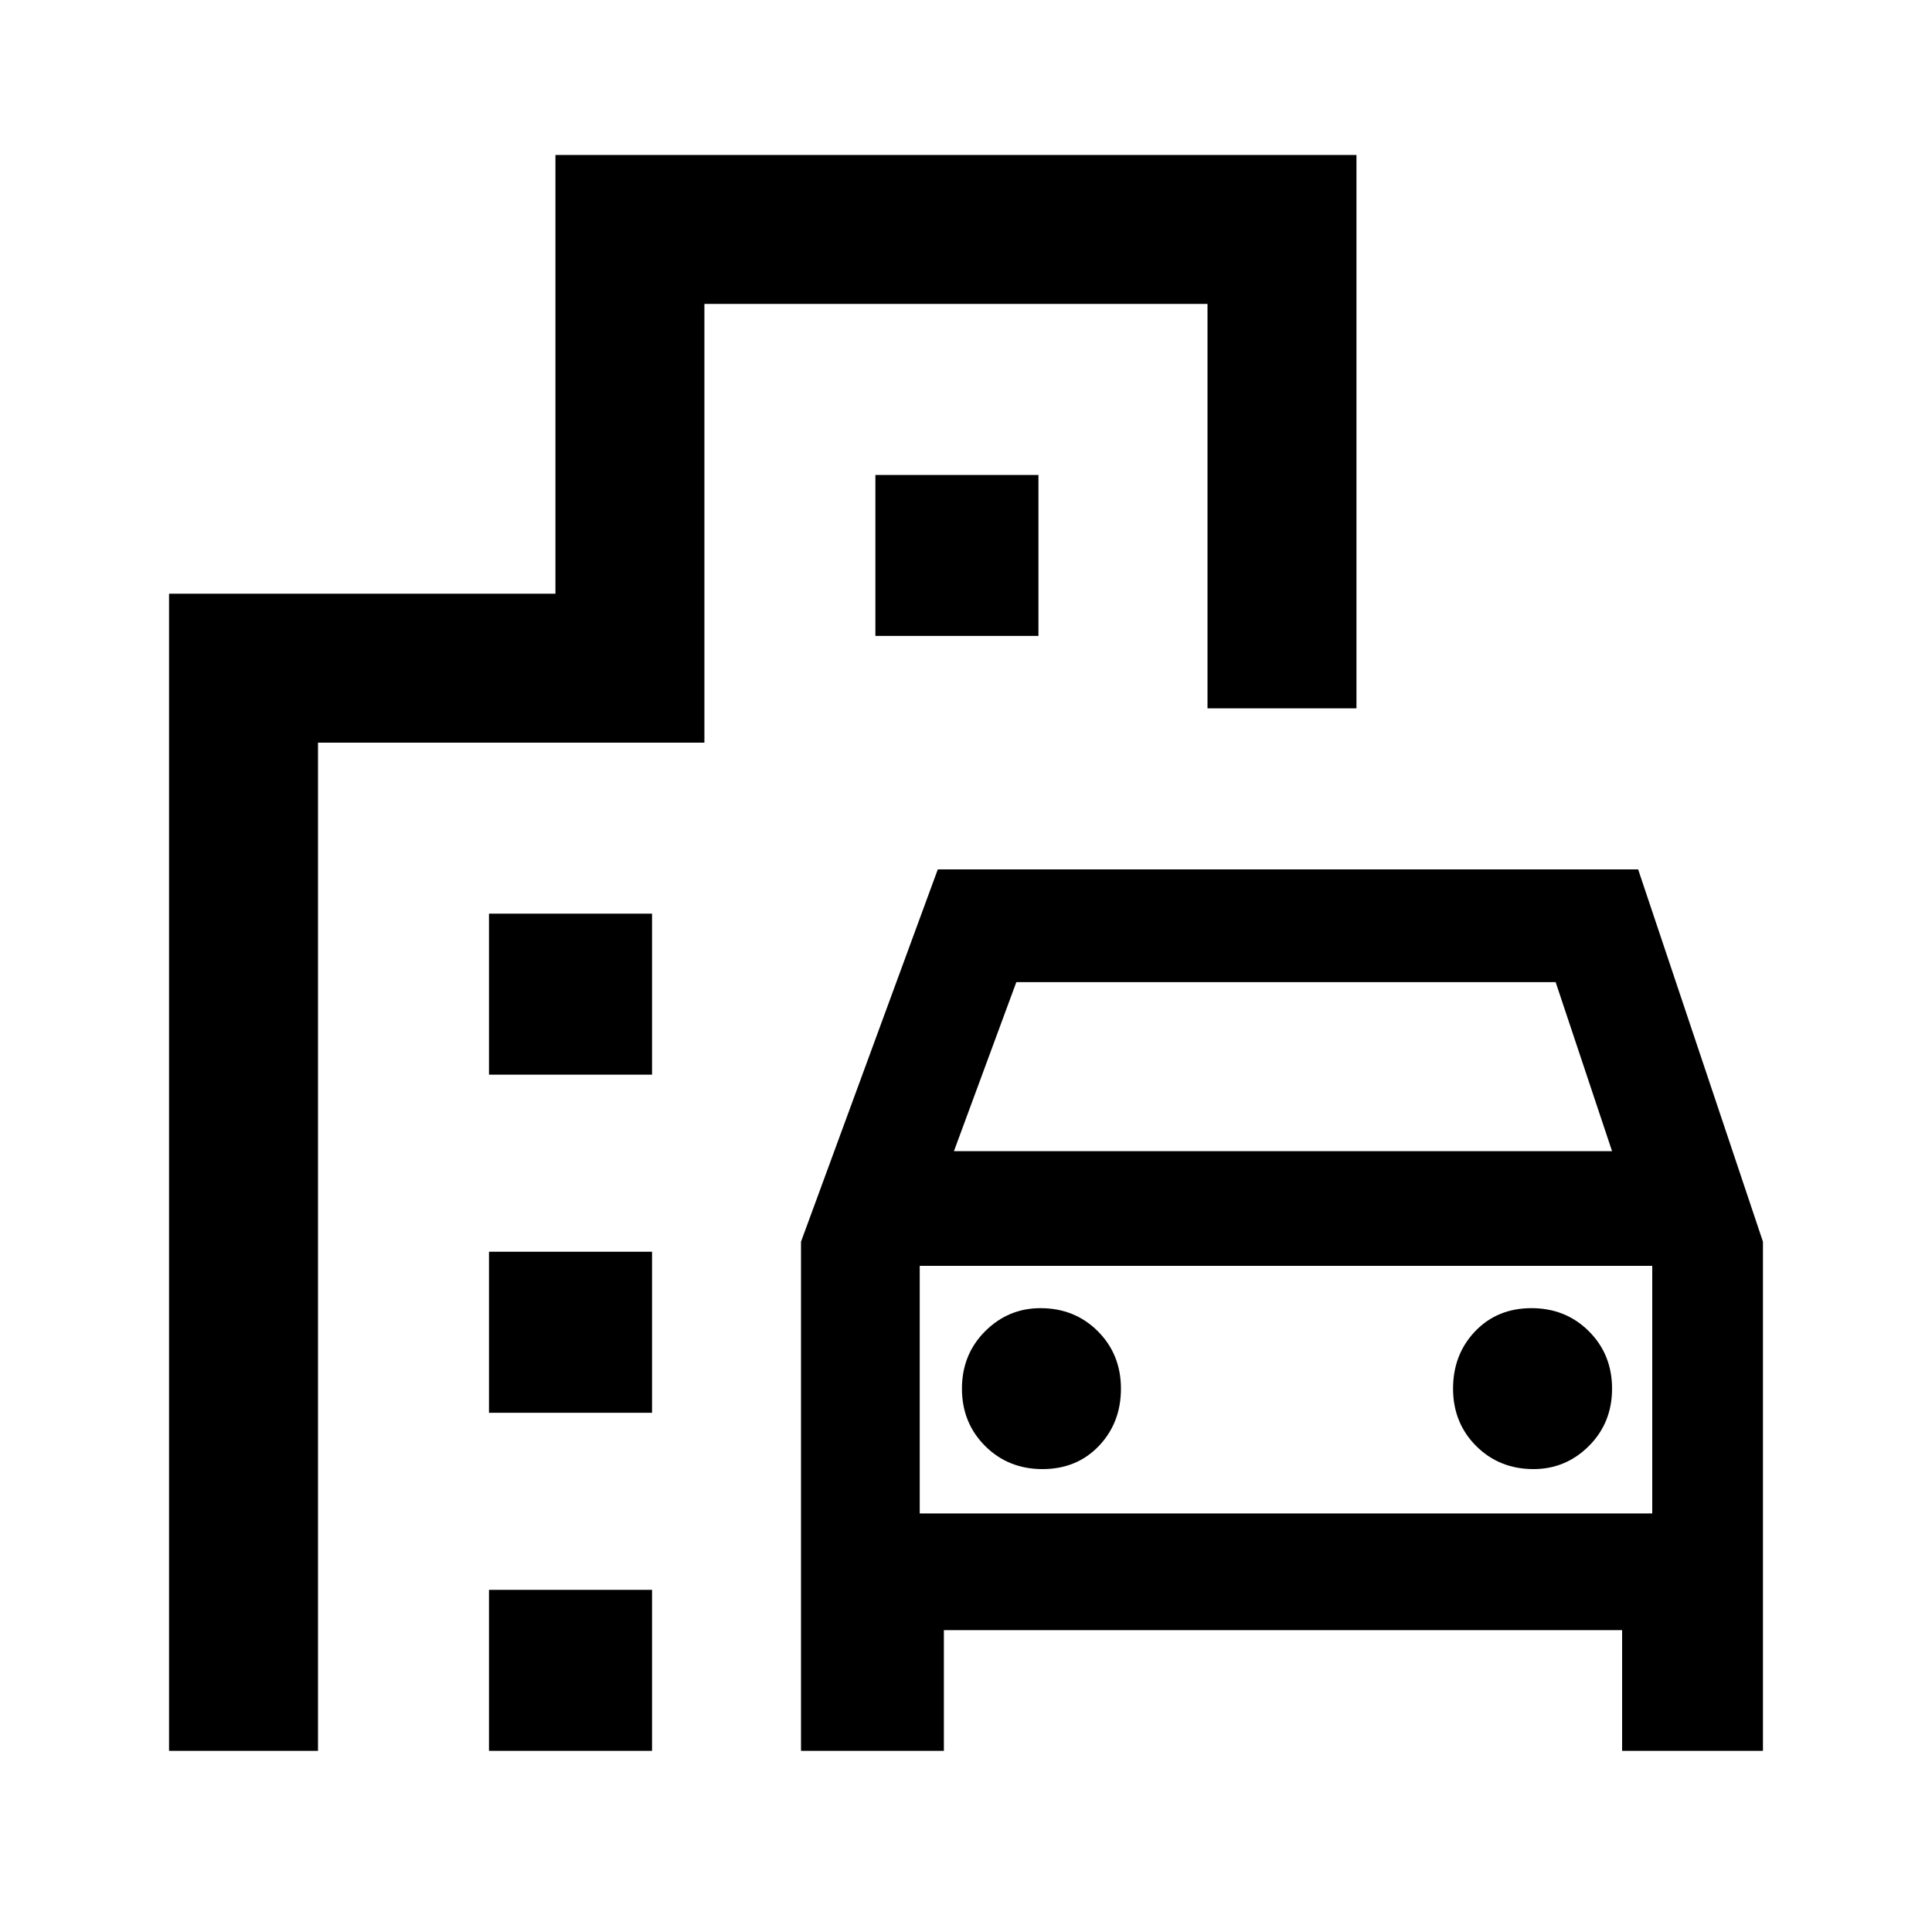 <svg xmlns="http://www.w3.org/2000/svg" height="20" width="20"><path d="M8.292 18.125V12.854L9.708 9H16.958L18.25 12.854V18.125H16.792V16.875H9.771V18.125ZM9.875 11.917H16.688L16.104 10.167H10.521ZM9.521 13.104V15.667ZM10.792 15.208Q11.146 15.208 11.375 14.969Q11.604 14.729 11.604 14.375Q11.604 14.021 11.365 13.781Q11.125 13.542 10.771 13.542Q10.438 13.542 10.198 13.781Q9.958 14.021 9.958 14.375Q9.958 14.729 10.198 14.969Q10.438 15.208 10.792 15.208ZM15.875 15.208Q16.208 15.208 16.448 14.969Q16.688 14.729 16.688 14.375Q16.688 14.021 16.448 13.781Q16.208 13.542 15.854 13.542Q15.5 13.542 15.271 13.781Q15.042 14.021 15.042 14.375Q15.042 14.729 15.281 14.969Q15.521 15.208 15.875 15.208ZM5.062 11.125V9.458H6.75V11.125ZM9.062 6.583V4.917H10.75V6.583ZM5.062 14.625V12.958H6.75V14.625ZM5.062 18.125V16.458H6.75V18.125ZM1.75 18.125V6.146H5.75V1.604H14.042V7.333H12.5V3.146H7.292V7.688H3.292V18.125ZM9.521 15.667H17.104V13.104H9.521Z"/></svg>